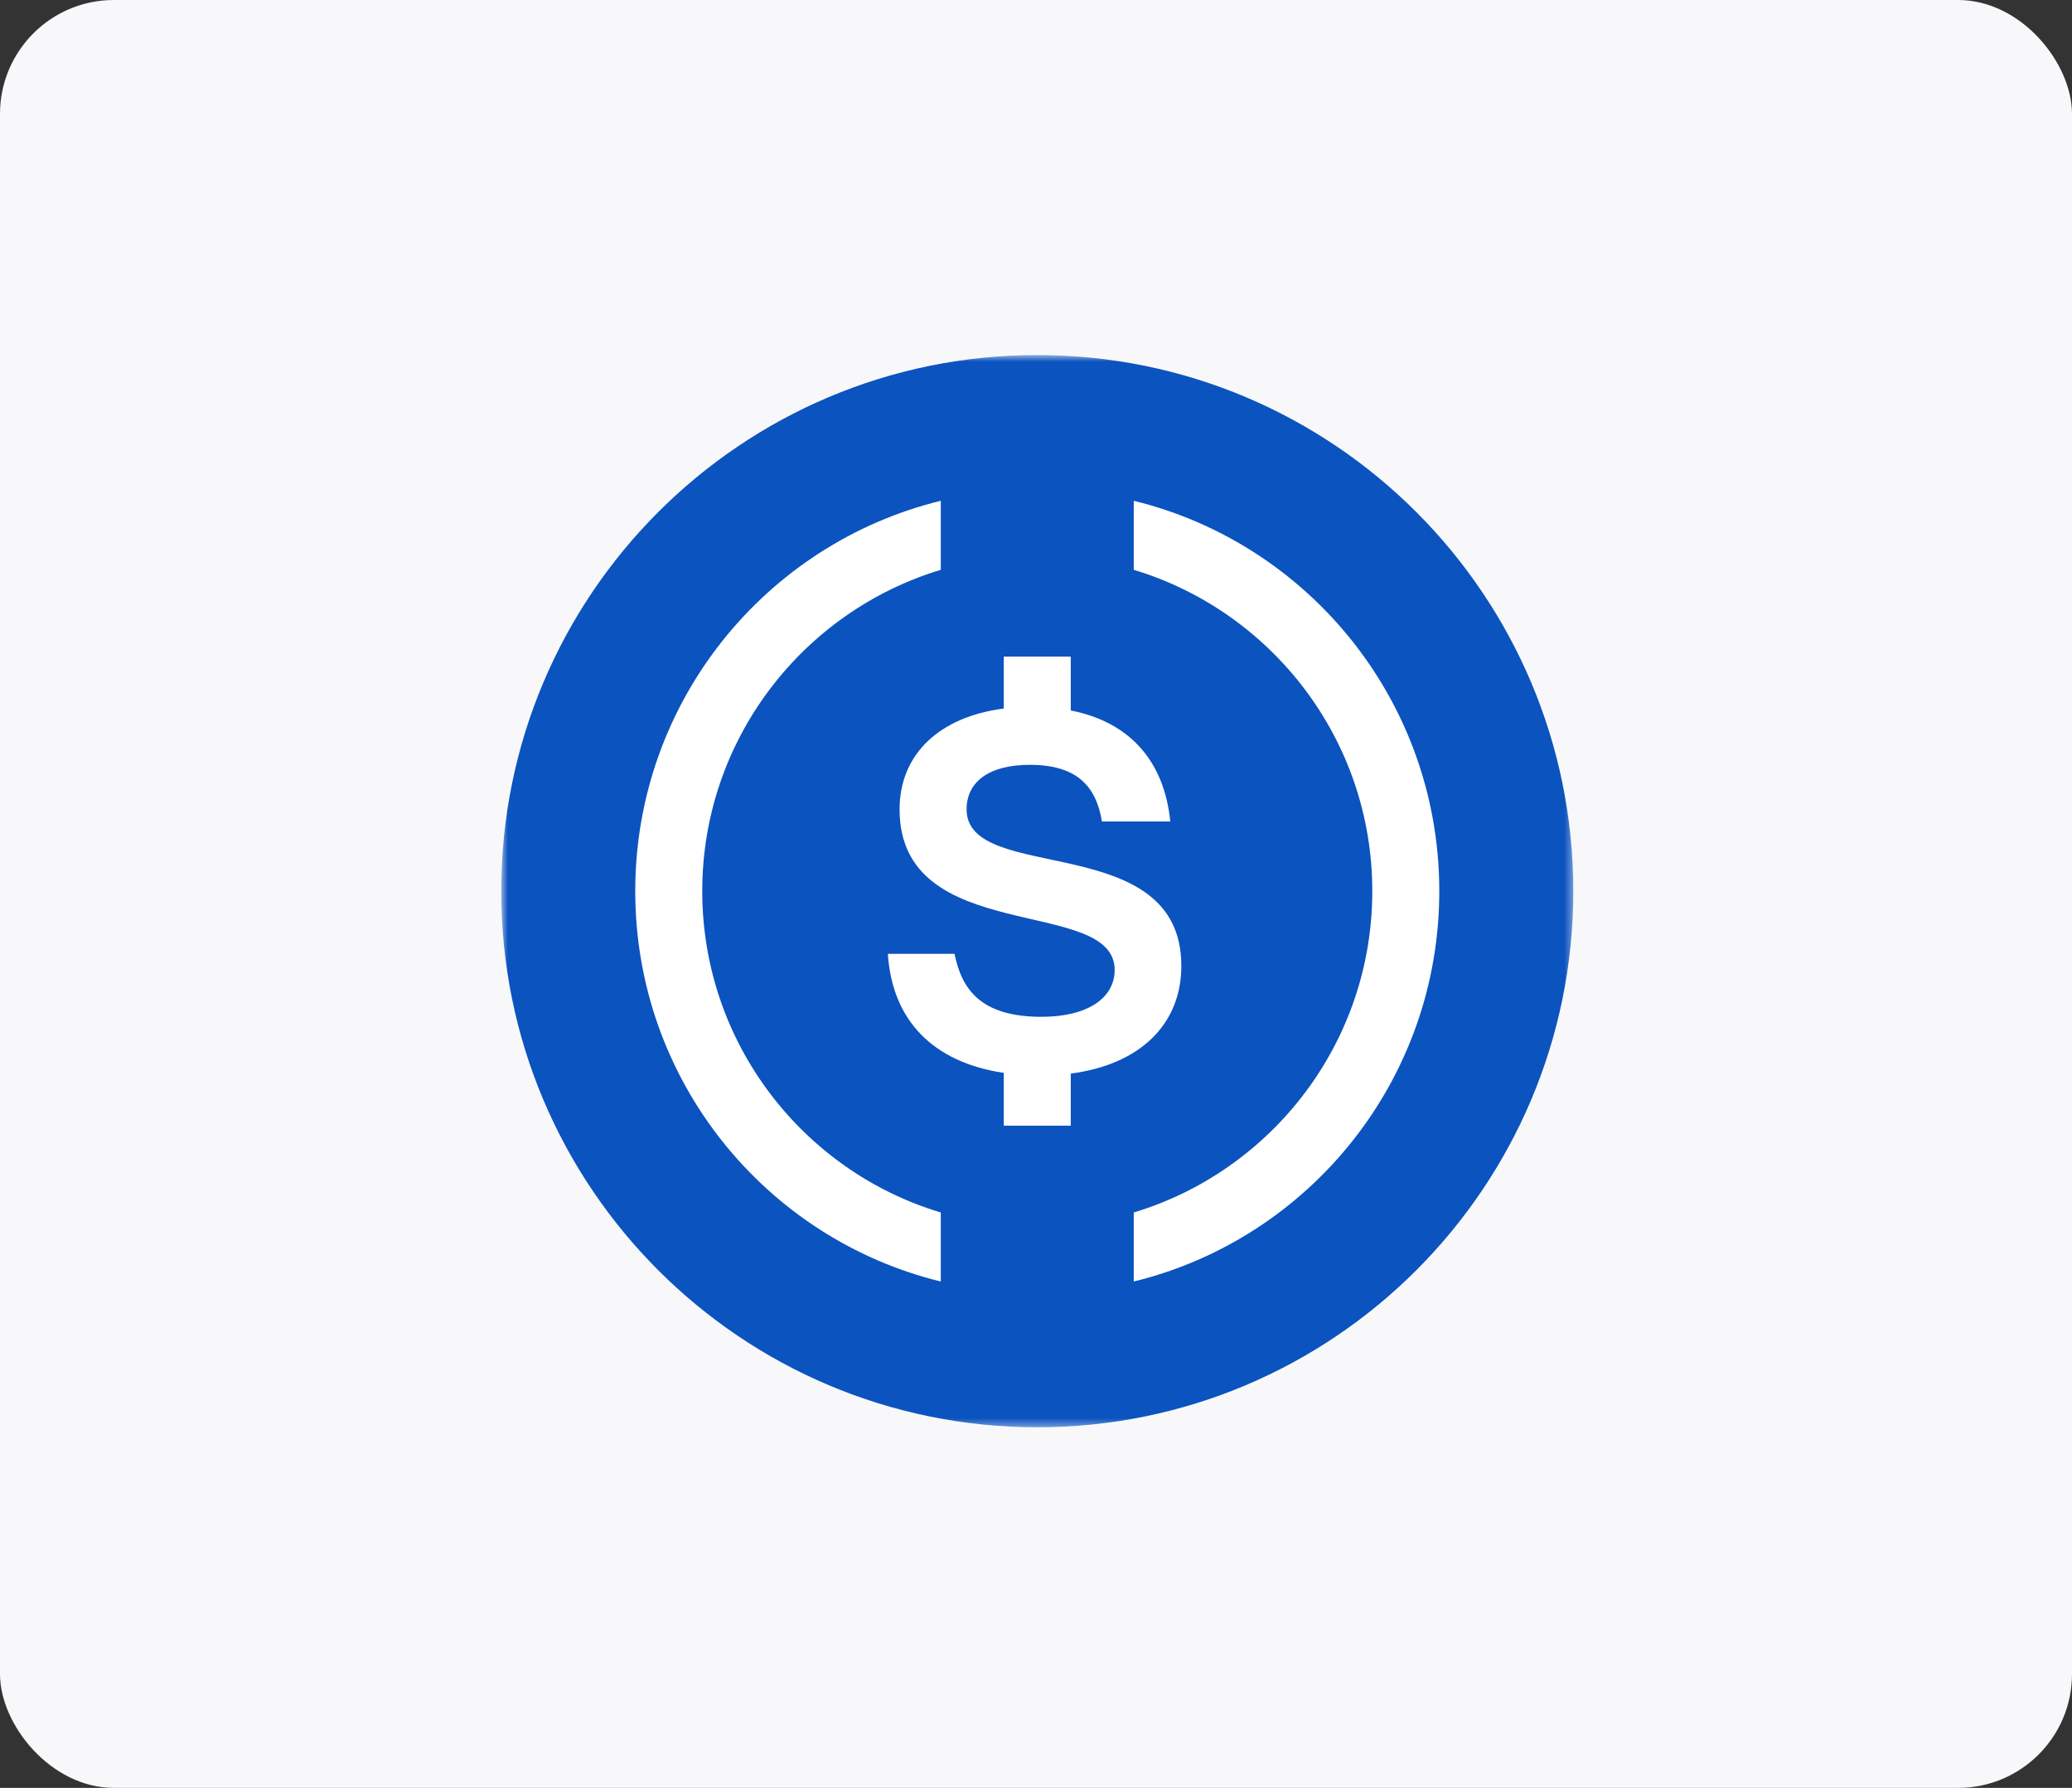 <svg width="255" height="220" viewBox="0 0 255 220" fill="none" xmlns="http://www.w3.org/2000/svg">
<rect x="0" y="0" width="255" height="220" fill="#333333" stroke="none"/>
<rect width="255" height="220" rx="14.016" fill="#F8F8FA"/>
<mask id="mask0_1076_6336" style="mask-type:luminance" maskUnits="userSpaceOnUse" x="61" y="43" width="133" height="133">
<path d="M193.626 43.687H61.687V175.626H193.626V43.687Z" fill="white"/>
</mask>
<g mask="url(#mask0_1076_6336)">
<path d="M127.656 175.626C164.09 175.626 193.626 146.09 193.626 109.656C193.626 73.223 164.09 43.687 127.656 43.687C91.222 43.687 61.687 73.223 61.687 109.656C61.687 146.09 91.222 175.626 127.656 175.626Z" fill="#0B53BF"/>
<path d="M139.531 61.622V70.116C156.477 75.228 168.887 90.979 168.887 109.656C168.887 128.334 156.477 144.084 139.531 149.196V157.69C161.136 152.412 177.133 132.91 177.133 109.656C177.133 86.402 161.136 66.9 139.531 61.622Z" fill="white"/>
<path d="M86.426 109.656C86.426 90.979 98.836 75.228 115.782 70.116V61.622C94.177 66.9 78.179 86.402 78.179 109.656C78.179 132.91 94.177 152.412 115.782 157.69V149.196C98.836 144.125 86.426 128.334 86.426 109.656Z" fill="white"/>
<path d="M145.386 118.851C145.386 101.988 118.957 108.914 118.957 99.596C118.957 96.257 121.637 94.112 126.75 94.112C132.852 94.112 134.954 97.081 135.614 101.08H144.025C143.275 93.575 138.967 88.836 131.78 87.424V80.795H123.534V87.187C115.66 88.19 110.711 92.775 110.711 99.596C110.711 116.542 137.181 110.192 137.181 119.346C137.181 122.809 133.841 125.118 128.193 125.118C120.812 125.118 118.38 121.861 117.473 117.367H109.268C109.799 125.588 114.868 130.733 123.534 132.017V138.518H131.78V132.103C140.237 131.011 145.386 126.091 145.386 118.851Z" fill="white"/>
</g>
</svg>
